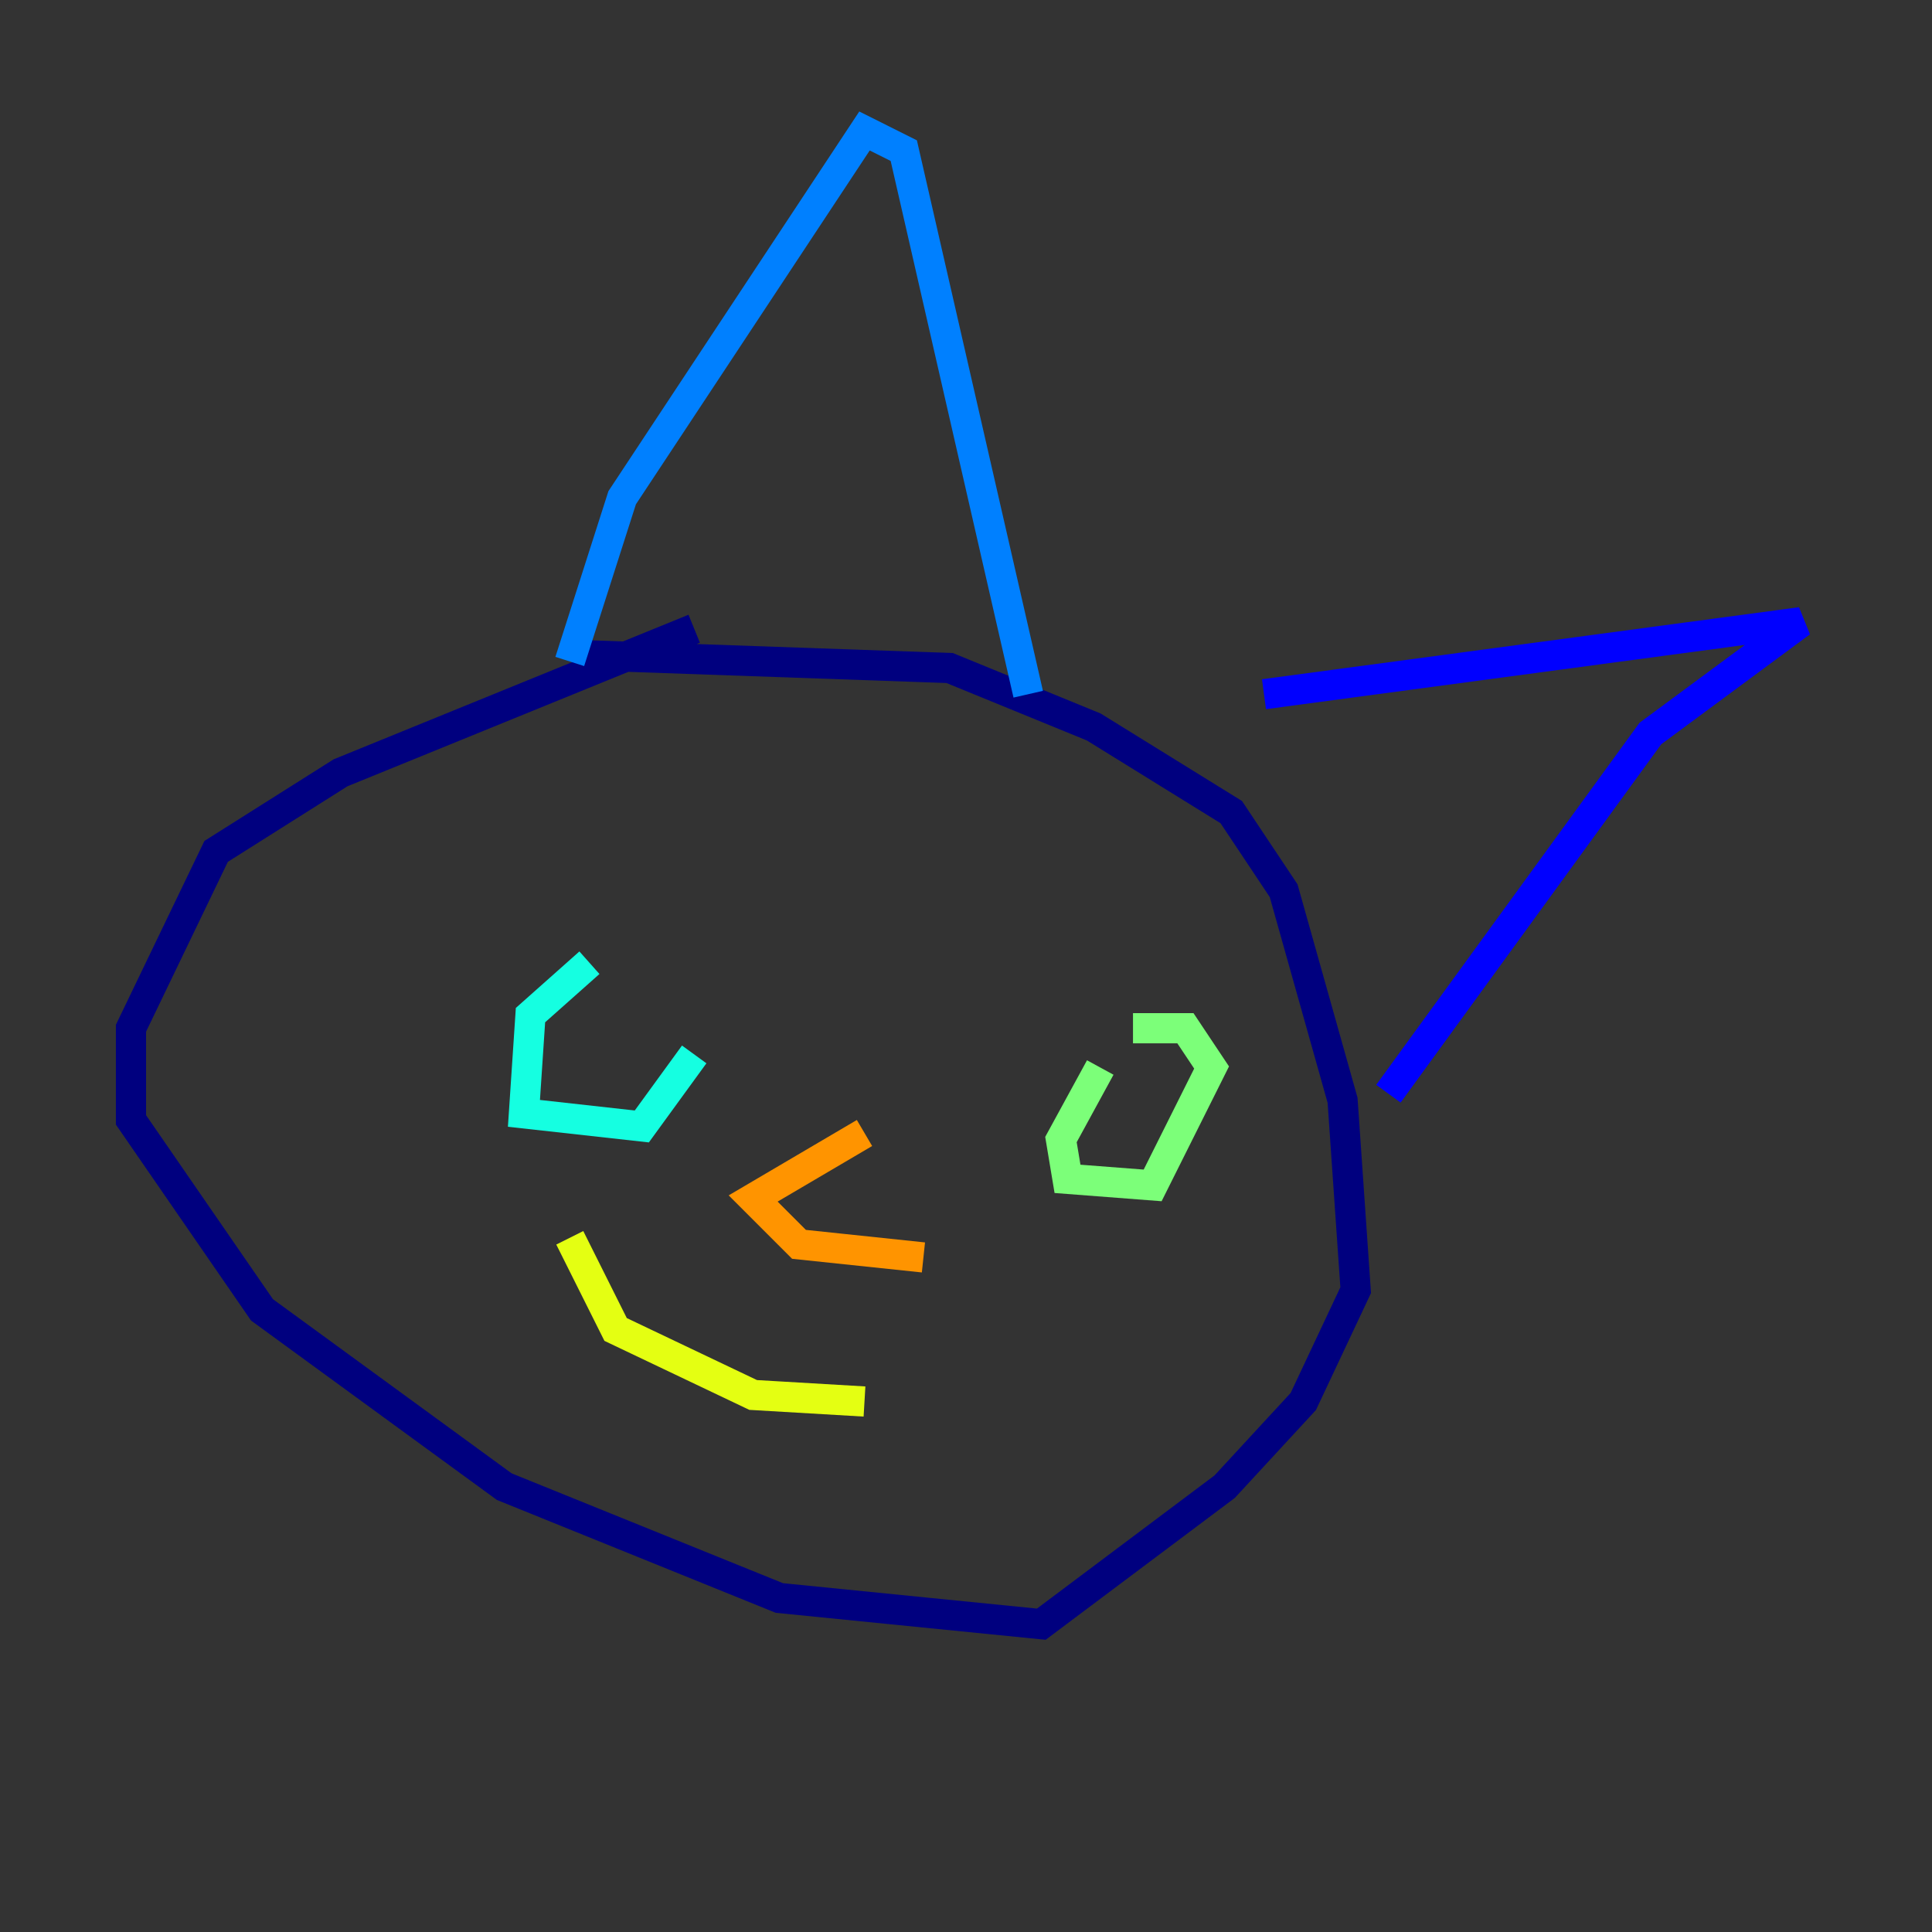<?xml version="1.0" encoding="utf-8" ?>
<svg baseProfile="tiny" height="128" version="1.2" viewBox="0,0,128,128" width="128" xmlns="http://www.w3.org/2000/svg" xmlns:ev="http://www.w3.org/2001/xml-events" xmlns:xlink="http://www.w3.org/1999/xlink"><rect x="0" y="0" width="128" height="128" fill="#333333" stroke="none"/><defs /><polyline fill="none" points="45.993,41.654 22.563,51.2 14.319,56.407 8.678,68.122 8.678,74.197 17.356,86.78 33.41,98.495 51.634,105.871 68.99,107.607 81.139,98.495 86.346,92.854 89.817,85.478 88.949,72.895 85.044,59.01 81.573,53.803 72.461,48.163 62.915,44.258 38.183,43.39" stroke="#00007f" stroke-width="2" /><polyline fill="none" points="83.742,45.993 119.322,41.22 109.342,48.597 91.986,72.461" stroke="#0000ff" stroke-width="2" /><polyline fill="none" points="37.749,43.824 41.22,32.976 57.275,8.678 59.878,9.98 68.122,45.993" stroke="#0080ff" stroke-width="2" /><polyline fill="none" points="39.051,63.783 35.146,67.254 34.712,73.763 42.522,74.63 45.993,69.858" stroke="#15ffe1" stroke-width="2" /><polyline fill="none" points="72.895,70.725 70.291,75.498 70.725,78.102 76.366,78.536 80.271,70.725 78.536,68.122 75.064,68.122" stroke="#7cff79" stroke-width="2" /><polyline fill="none" points="37.749,82.007 40.786,88.081 49.898,92.42 57.275,92.854" stroke="#e4ff12" stroke-width="2" /><polyline fill="none" points="57.275,75.064 49.898,79.403 52.936,82.441 61.18,83.308" stroke="#ff9400" stroke-width="2" /><polyline fill="none" points="75.064,95.024 75.064,95.024" stroke="#ff1d00" stroke-width="2" /><polyline fill="none" points="75.064,95.024 75.064,95.024" stroke="#7f0000" stroke-width="2" /></svg>